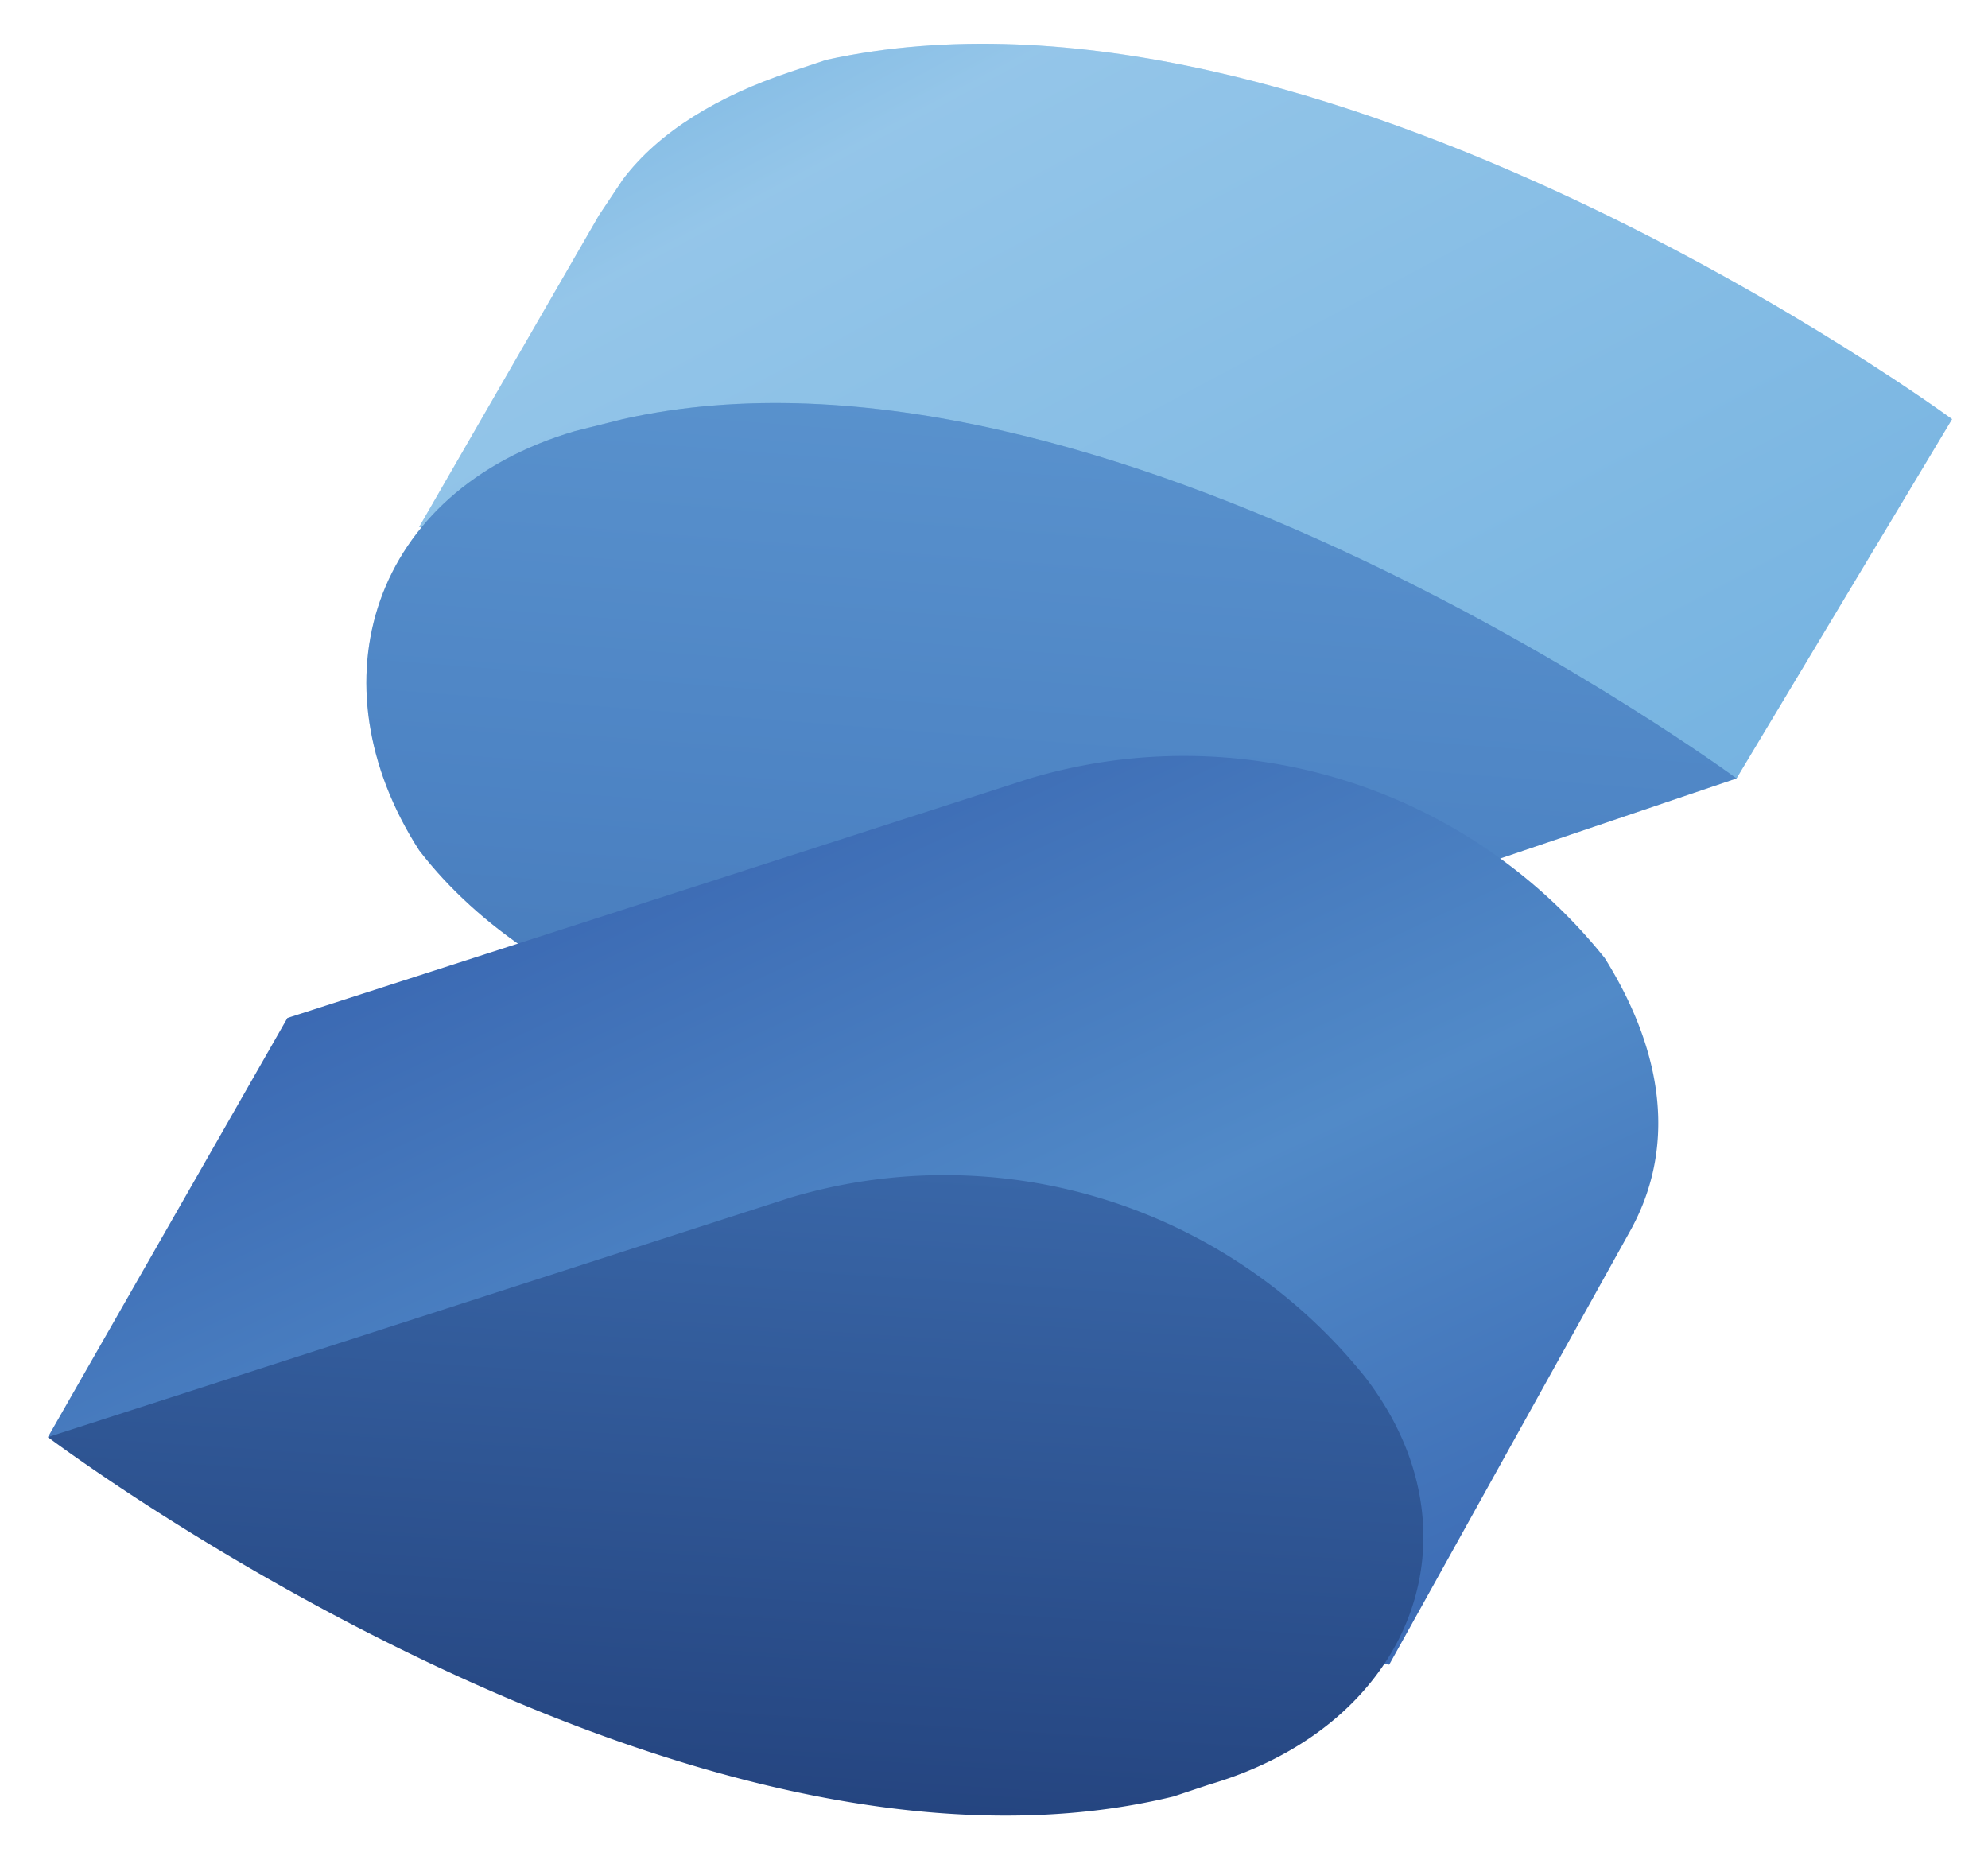 <svg width="166" height="155.3" xmlns="http://www.w3.org/2000/svg">
 <defs>
  <linearGradient y2="0.976" x2="0.914" y1="-0.011" x1="-0.059" id="a">
   <stop stop-color="#76b3e1" offset="0.1"/>
   <stop stop-color="#dcf2fd" offset="0.3"/>
   <stop stop-color="#76b3e1" offset="1"/>
  </linearGradient>
  <linearGradient y2="1.326" x2="0.379" y1="-0.019" x1="0.57" id="b">
   <stop stop-color="#76b3e1" offset="0"/>
   <stop stop-color="#4377bb" offset="0.5"/>
   <stop stop-color="#1f3b77" offset="1"/>
  </linearGradient>
  <linearGradient y2="1.142" x2="1.043" y1="0.014" x1="0.107" id="c">
   <stop stop-color="#315aa9" offset="0"/>
   <stop stop-color="#518ac8" offset="0.5"/>
   <stop stop-color="#315aa9" offset="1"/>
  </linearGradient>
  <linearGradient y2="3.042" x2="0.178" y1="-0.442" x1="0.62" id="d">
   <stop stop-color="#4377bb" offset="0"/>
   <stop stop-color="#1a336b" offset="0.5"/>
   <stop stop-color="#1a336b" offset="1"/>
  </linearGradient>
 </defs>
 <g>
  <title>Layer 1</title>
  <path id="svg_1" fill="#76b3e1" d="m163,35s-53,-39 -94,-30l-3,1c-6,2 -11,5 -14,9l-2,3l-15,26l26,5c11,7 25,10 38,7l46,9l18,-30z"/>
  <path id="svg_2" fill="url(#a)" opacity="0.3" d="m163,35s-53,-39 -94,-30l-3,1c-6,2 -11,5 -14,9l-2,3l-15,26l26,5c11,7 25,10 38,7l46,9l18,-30z"/>
  <path id="svg_3" fill="#518ac8" d="m52,35l-4,1c-17,5 -22,21 -13,35c10,13 31,20 48,15l62,-21s-53,-39 -93,-30z"/>
  <path id="svg_4" fill="url(#b)" opacity="0.3" d="m52,35l-4,1c-17,5 -22,21 -13,35c10,13 31,20 48,15l62,-21s-53,-39 -93,-30z"/>
  <path id="svg_5" fill="url(#c)" d="m134,80a45,45 0 0 0 -48,-15l-62,20l-20,35l112,19l20,-36c4,-7 3,-15 -2,-23z"/>
  <path id="svg_6" fill="url(#d)" d="m114,115a45,45 0 0 0 -48,-15l-62,20s53,40 94,30l3,-1c17,-5 23,-21 13,-34z"/>
 </g>
</svg>